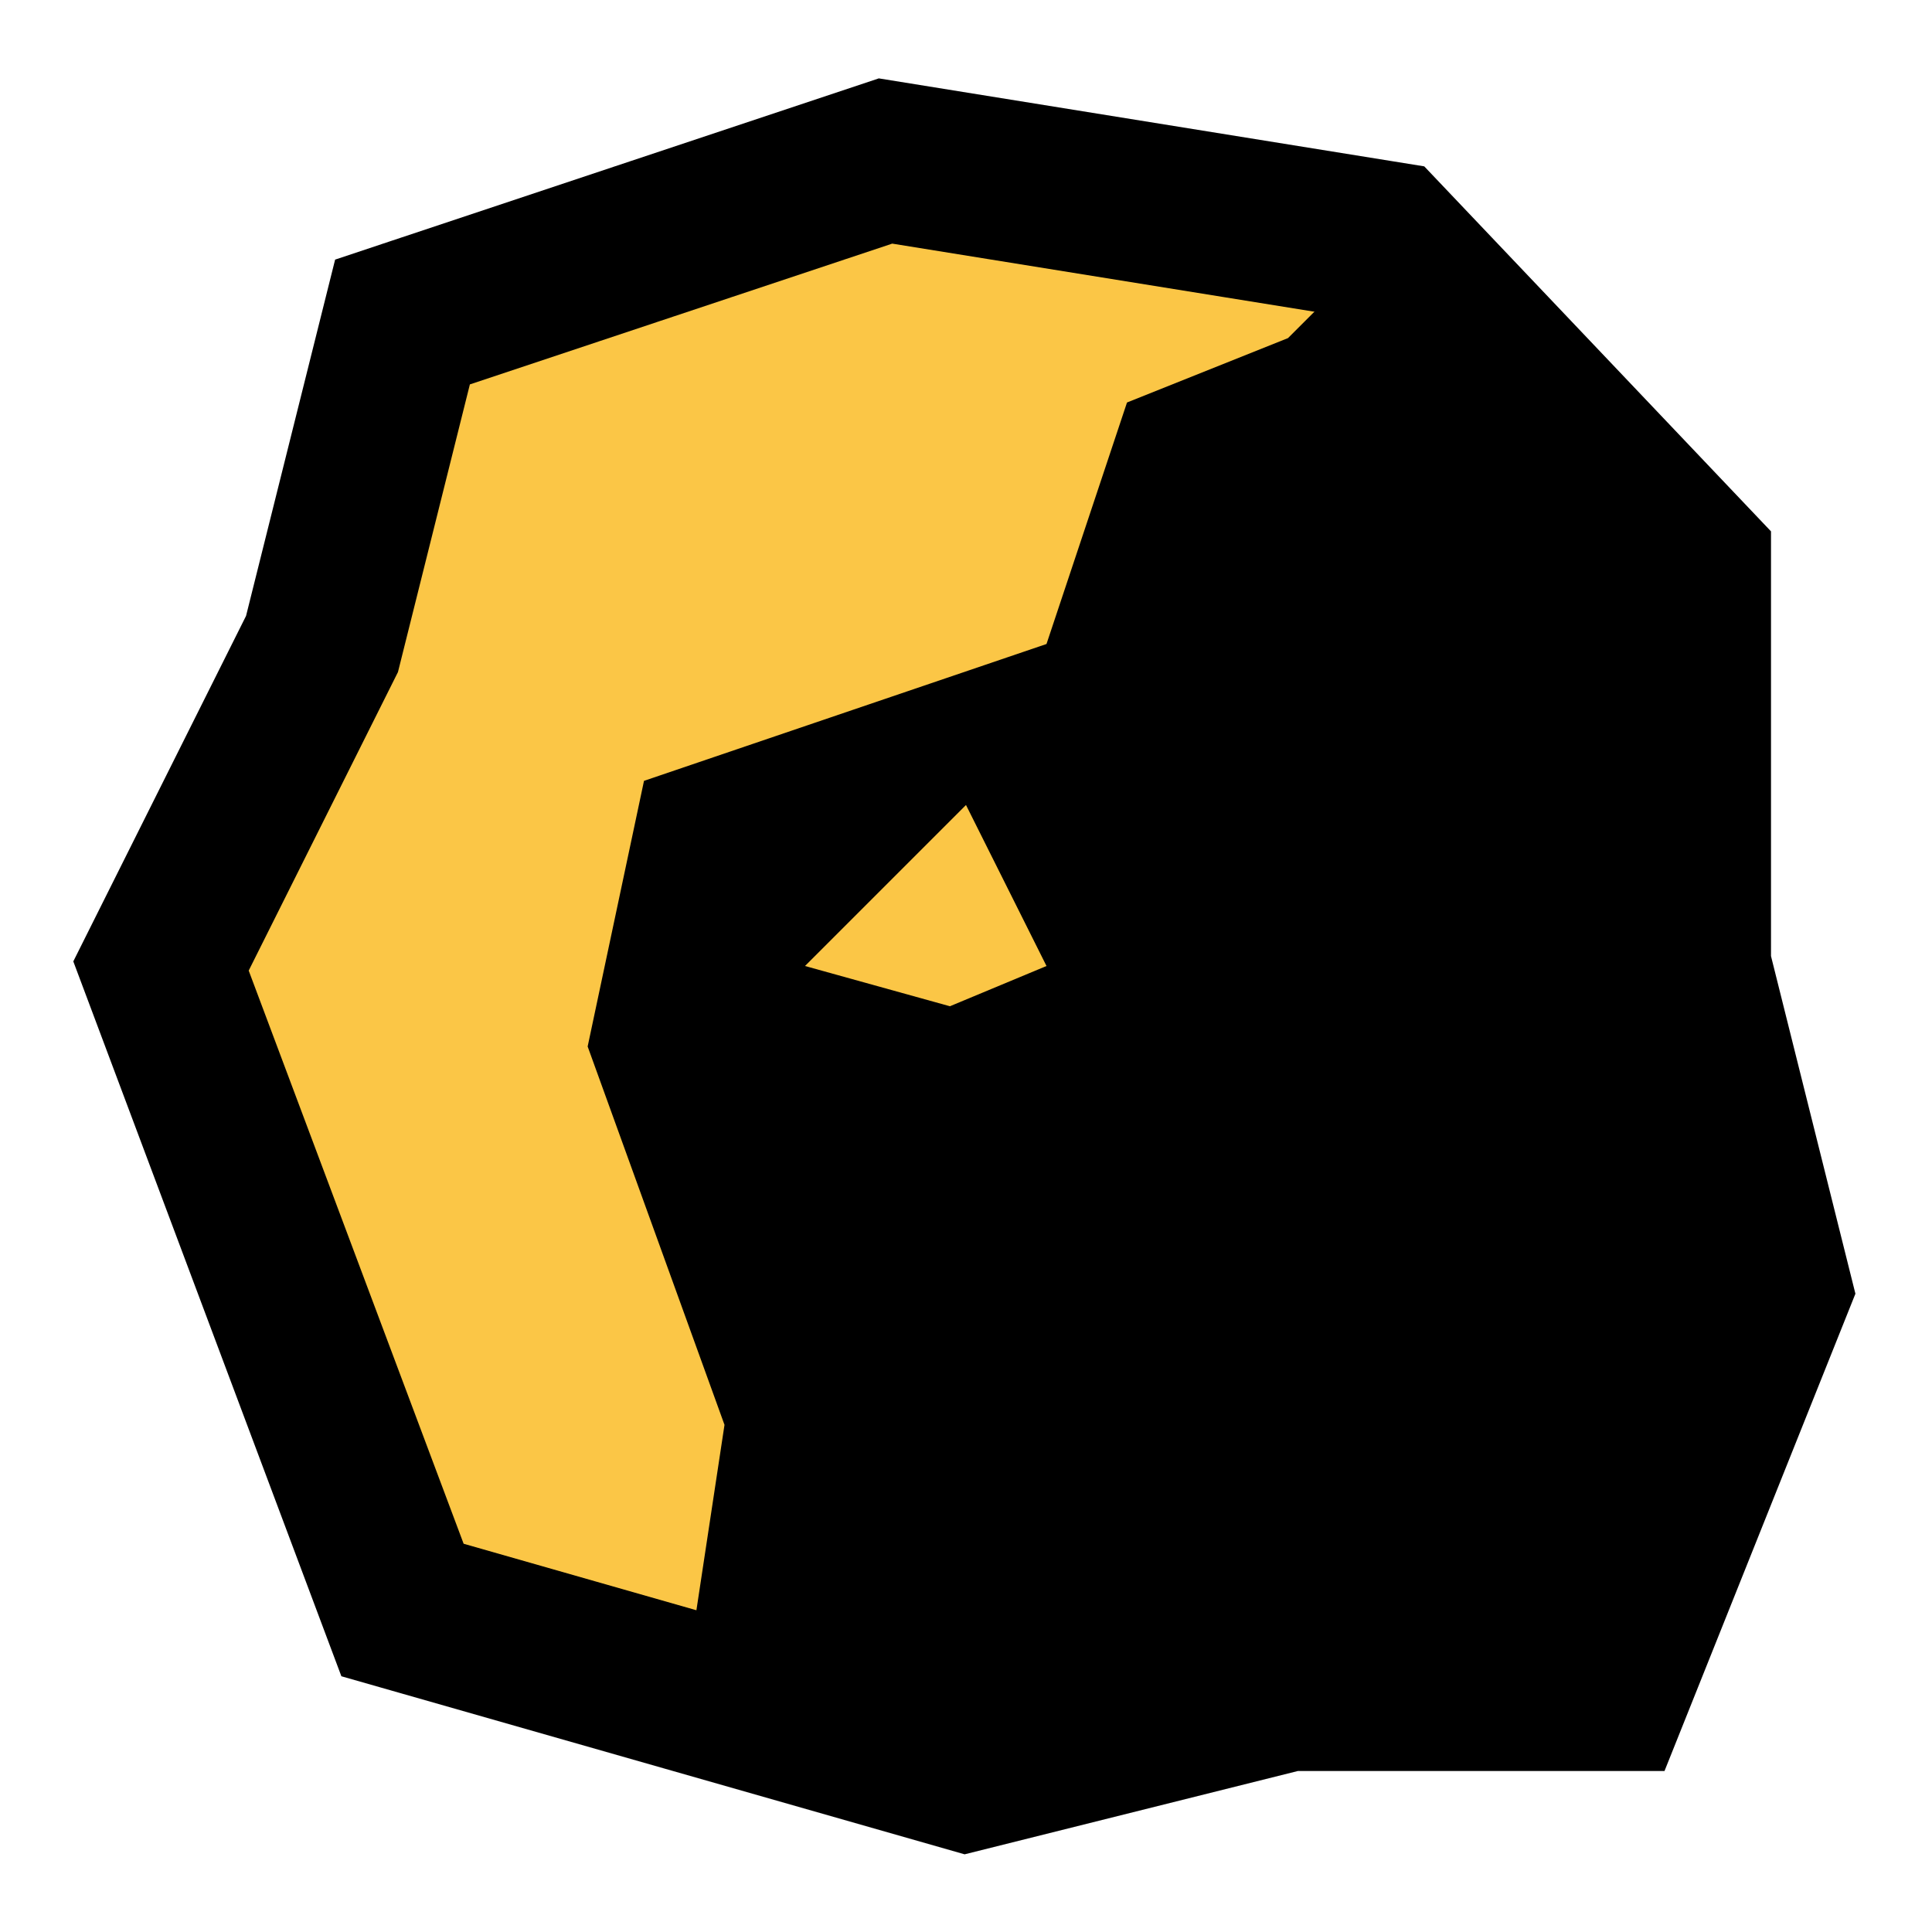 <?xml version="1.0" encoding="utf-8"?>
<svg version="1.1" id="Layer_1" xmlns="http://www.w3.org/2000/svg" xmlns:xlink="http://www.w3.org/1999/xlink" x="0px" y="0px"
	 viewBox="0 0 24 24" style="enable-background:new 0 0 24 24;" xml:space="preserve">
<style type="text/css">
	.st0{fill:#FBC646;stroke:#000000;stroke-width:2;}
</style>
<g>
	<path class="st0" d="M17.2,3L11,2L5,4L4,8l-2,4l3,8l7,2l4-1h4l2-5l-1-4V7L17.2,3z"/>
	<path d="M17.2,3L16,4.2L14,5l-1,3L8,9.7L7.3,13L9,17.7L8.5,21l3.5,1l4-1h4l2-5l-1-4V7L17.2,3z M12,10l1,2l-1.2,0.5L10,12L12,10z"/>
</g>
</svg>
